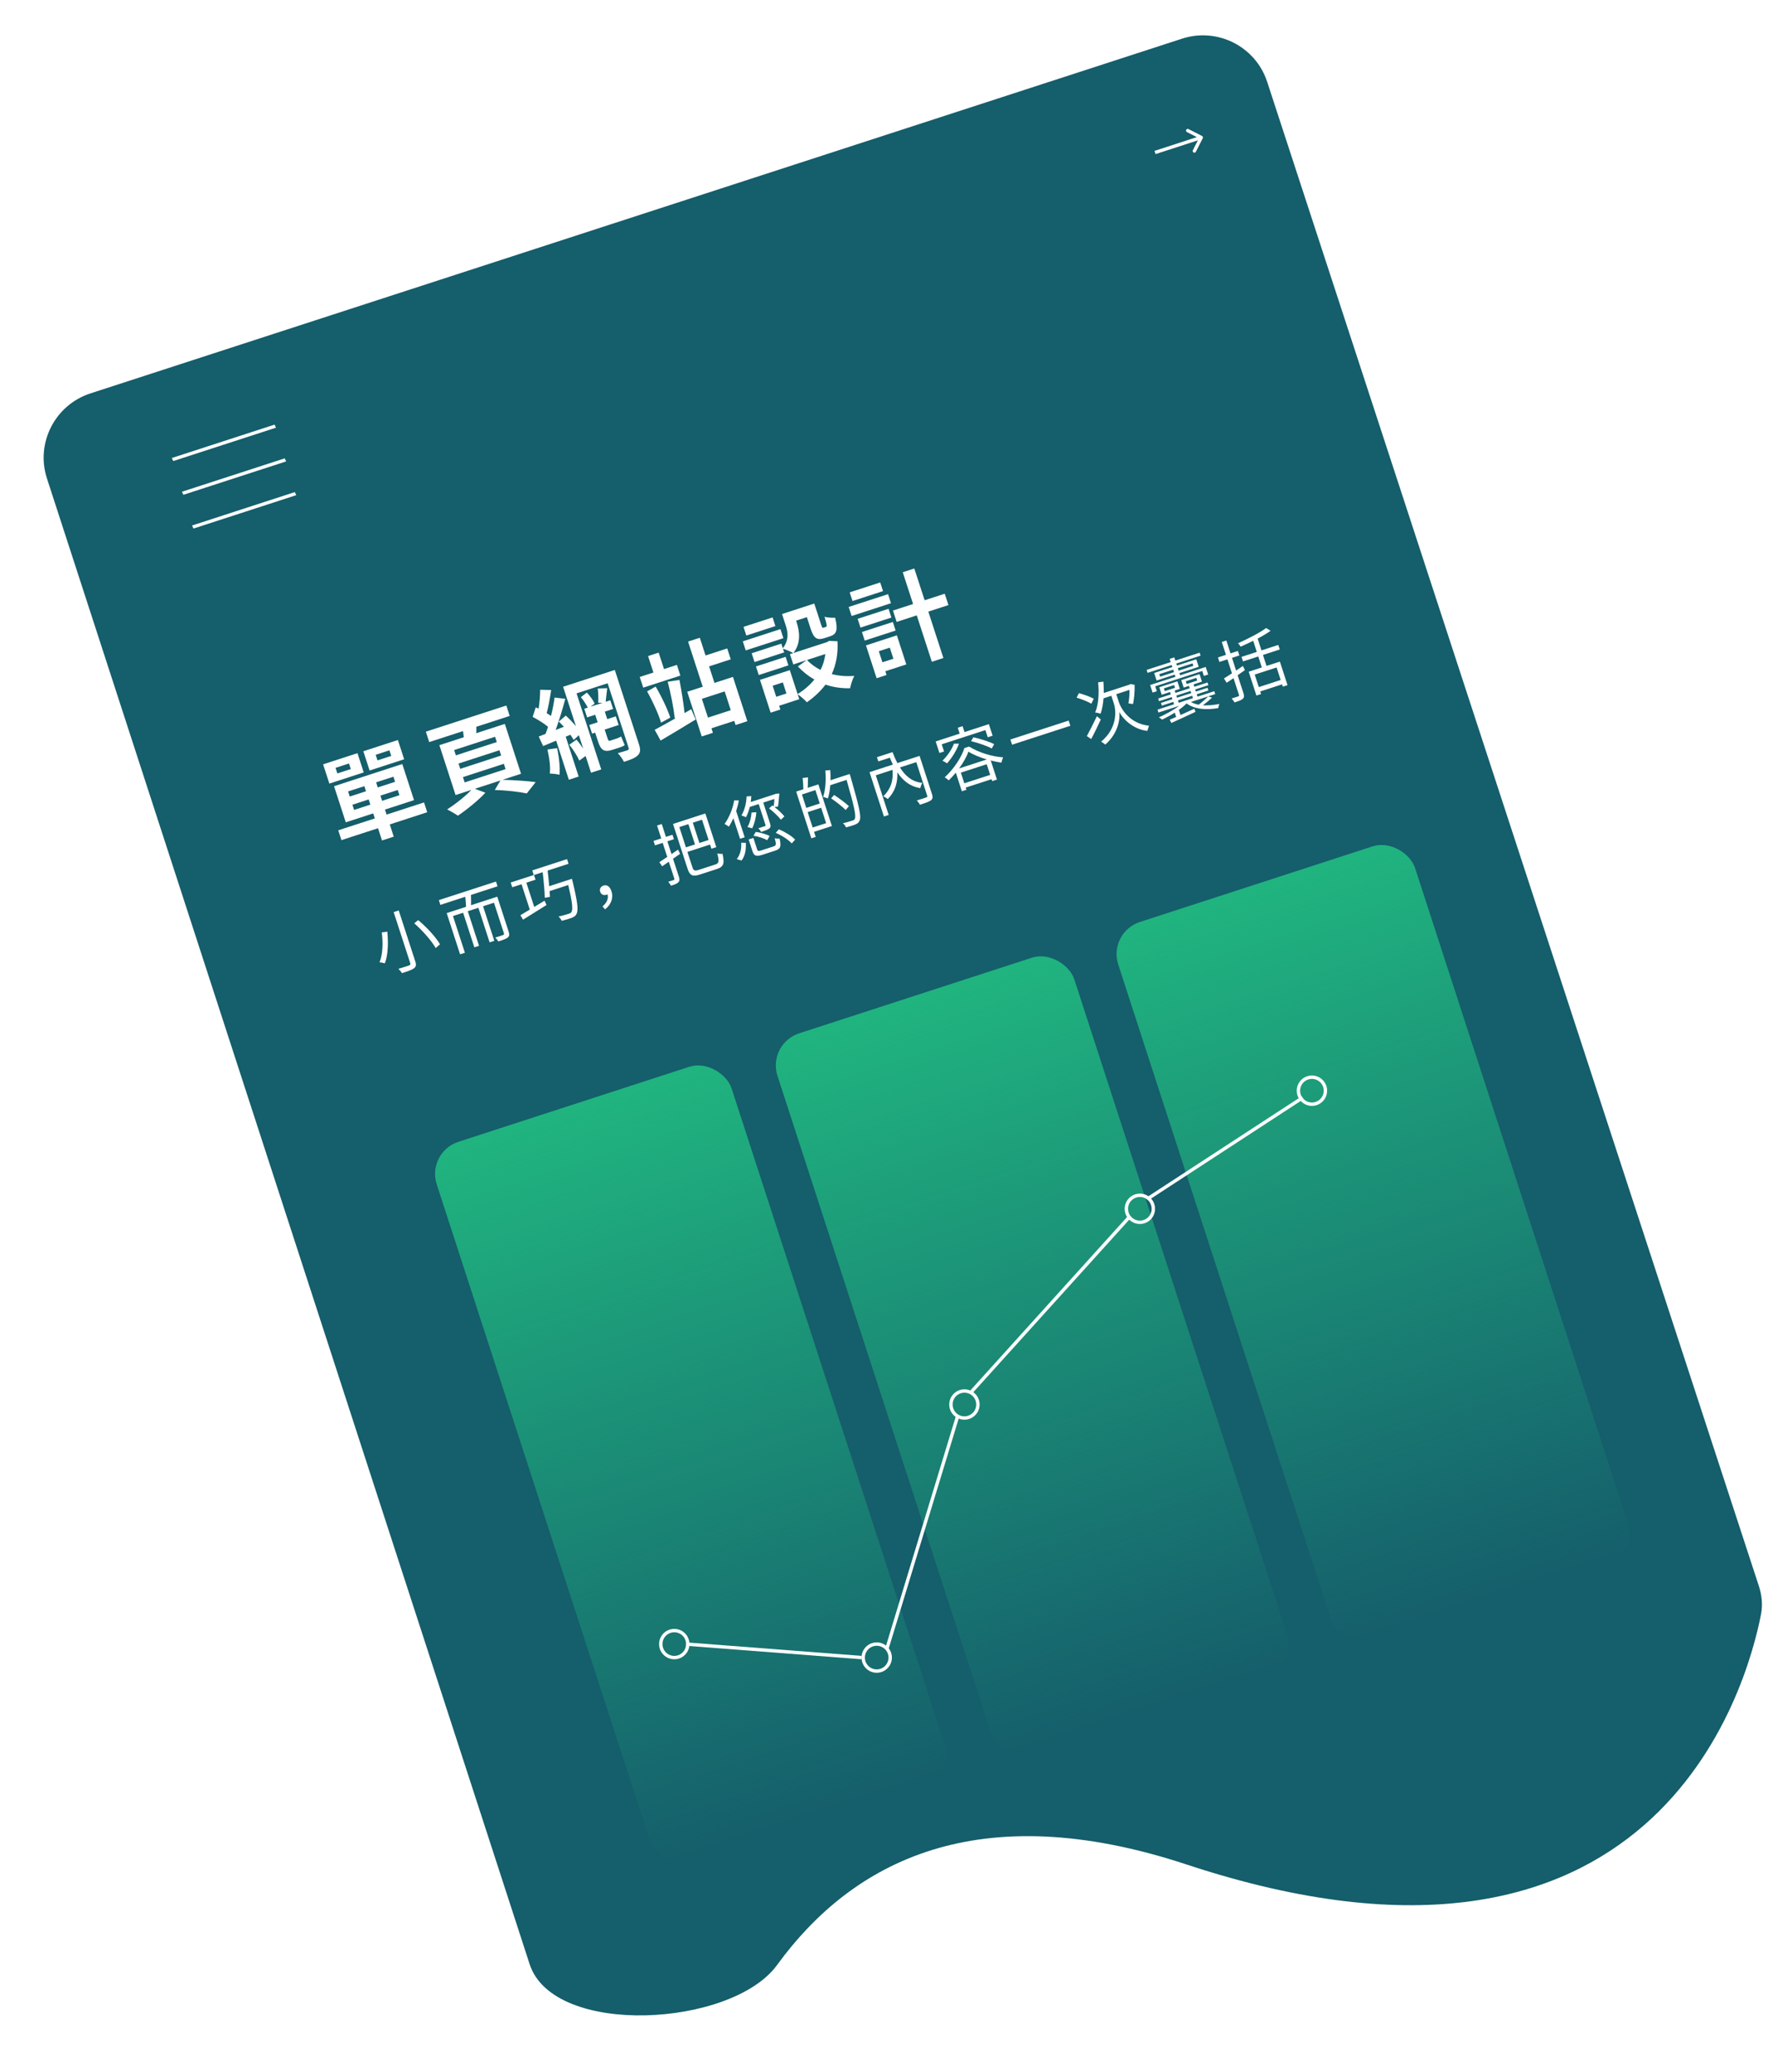 <svg width="527" height="614" viewBox="0 0 527 614" fill="none" xmlns="http://www.w3.org/2000/svg">
<path fill-rule="evenodd" clip-rule="evenodd" d="M345.708 55.742L3.37 166.974L140.355 613.648H506.415L345.708 55.742Z" fill="white"/>
<rect x="0.23" y="157.219" width="63.029" height="19" rx="9.5" transform="rotate(-18 0.23 157.219)" fill="white"/>
<g filter="url(#filter0_d)">
<path fill-rule="evenodd" clip-rule="evenodd" d="M26.8 106.589C16.295 110.003 10.505 121.299 13.918 131.804L156.98 572.104C164.025 593.787 216.901 590.784 230.321 572.355C252.761 541.539 289.98 522.181 351.711 542.568C490.522 588.41 517.686 490.398 521.968 468.409C522.52 465.573 522.21 462.733 521.312 459.987L375.59 14.252C372.162 3.766 360.85 -1.95 350.358 1.459L26.8 106.589Z" fill="#155E6B"/>
</g>
<g filter="url(#filter1_d)">
<path d="M115.968 214.026L111.888 215.352L111.35 213.697L115.43 212.371L115.968 214.026ZM117.939 209.316L107.696 212.645L109.55 218.351L119.793 215.023L117.939 209.316ZM103.984 217.92L99.99 219.218L99.452 217.563L103.447 216.265L103.984 217.92ZM105.956 213.21L95.77 216.52L97.624 222.226L107.81 218.916L105.956 213.21ZM104.955 230.033L104.454 228.492L109.276 226.925L109.777 228.466L104.955 230.033ZM103.175 224.554L107.997 222.988L108.488 224.5L103.666 226.067L103.175 224.554ZM117.105 221.7L111.969 223.369L111.478 221.857L116.614 220.188L117.105 221.7ZM118.393 225.666L113.258 227.335L112.757 225.794L117.893 224.125L118.393 225.666ZM125.682 227.809L114.583 231.415L114.101 229.931L122.718 227.132L119.242 216.432L99.013 223.005L102.489 233.704L110.621 231.062L111.103 232.546L100.261 236.069L101.206 238.979L112.048 235.456L113.226 239.08L116.706 237.949L115.529 234.325L126.628 230.719L125.682 227.809ZM137.219 220.307L149.345 216.367L149.854 217.936L137.728 221.876L137.219 220.307ZM135.911 216.284L148.037 212.344L148.547 213.913L136.421 217.853L135.911 216.284ZM134.614 212.289L146.74 208.349L147.249 209.918L135.123 213.858L134.614 212.289ZM154.436 219.318L149.634 204.538L141.16 207.292C141.183 206.685 141.198 206.049 141.174 205.394L151.075 202.178L150.073 199.096L126.221 206.846L127.222 209.928L137.237 206.674C137.337 207.272 137.417 207.908 137.479 208.488L130.232 210.842L135.034 225.622L139.713 224.101C138.001 225.919 135.023 228.306 132.535 229.872C133.518 230.373 134.916 231.18 135.728 231.737C138.417 229.917 141.787 227.181 143.862 224.93L140.741 223.768L148.33 221.302L146.658 224.116C150.129 224.218 153.902 224.664 156.137 225.137L158.772 221.789C156.364 221.467 152.391 221.181 148.929 221.107L154.436 219.318ZM162.26 212.139C162.811 214.609 163.236 217.278 162.956 219.231C163.724 219.265 165.127 219.408 165.827 219.622C166.033 217.537 165.743 214.508 165.119 211.714L162.26 212.139ZM180.78 209.528C180.409 209.648 180.278 209.439 180.046 208.725L179.23 206.215L183.367 204.87L182.533 202.302L179.994 203.128L179.27 200.902L181.724 200.105L180.89 197.537L179.52 197.982C179.662 196.864 179.777 195.375 179.978 193.953L177.169 194.046C177.331 195.224 177.393 197.065 177.308 198.259L178.579 198.288L175.041 199.437L176.253 198.507C175.823 197.574 174.866 196.182 173.934 195.255L172.169 196.617C172.93 197.505 173.756 198.783 174.213 199.706L173.186 200.04L174.021 202.608L176.417 201.829L177.14 204.055L174.658 204.861L175.492 207.429L176.406 207.132L177.212 209.615C178.083 212.297 178.96 213.053 181.642 212.181L183.554 211.56C184.21 211.347 184.8 211.124 185.172 210.813C184.873 210.185 184.371 208.929 184.091 208.263C183.729 208.507 183.091 208.777 182.691 208.907L180.78 209.528ZM182.229 188.553L166.908 193.532L170.709 205.23C169.816 204.132 168.724 203.004 167.697 202.076L165.625 203.853C166.124 204.322 166.642 204.848 167.131 205.383L164.695 206.332C165.751 203.465 166.773 200.01 167.564 197.104L164.379 196.719C164.177 198.33 163.792 200.253 163.313 202.176C162.945 201.917 162.501 201.619 162.038 201.359C162.575 199.419 163.012 196.785 163.371 194.491L160.099 194.419C160.115 196.023 159.937 198.194 159.648 200.023C159.355 199.897 159.062 199.772 158.797 199.637L157.884 202.457C159.406 203.256 161.219 204.37 162.435 205.395C162.201 206.133 161.959 206.842 161.698 207.495L159.681 208.277L160.978 211.104L164.842 209.502L168.606 221.086L171.516 220.14L167.678 208.328L169.067 207.75C169.442 208.322 169.799 208.837 170.042 209.295L171.571 207.883L172.859 211.849C172.25 210.943 171.555 209.97 170.868 209.215L168.732 210.698C169.888 212.121 171.116 214.056 171.713 215.407L173.573 214.046L175.186 219.01L178.211 218.028L170.887 195.488L180.103 192.493L186.314 211.61C186.444 212.009 186.347 212.198 185.957 212.356C185.558 212.486 184.274 212.903 183.114 213.217C183.764 213.858 184.581 215.012 184.926 215.783C186.932 215.162 188.245 214.641 189.058 213.841C189.842 213.05 189.905 212.178 189.395 210.608L182.229 188.553ZM200.636 187.052L196.813 188.294L195.228 183.415L192.089 184.435L193.674 189.314L189.623 190.63L190.652 193.797L201.665 190.219L200.636 187.052ZM198.677 202.672C197.786 200.028 196.05 196.333 194.335 193.484L191.801 194.907C193.421 197.755 195.166 201.573 195.943 204.159L198.677 202.672ZM202.909 201.328C202.608 198.556 202.019 194.804 201.39 191.507L197.904 192.04C198.79 195.349 199.684 199.947 200.004 202.872L200.279 202.845C197.935 204.175 195.744 205.391 194.048 206.289L195.808 209.471C198.743 207.729 202.66 205.415 206.206 203.222L204.872 200.186L202.909 201.328ZM216.605 200.474L209.843 202.671L208.036 197.107L214.798 194.91L216.605 200.474ZM216.597 185.399L215.549 182.175L209.129 184.261L207.424 179.011L203.943 180.142L208.291 193.523L203.697 195.016L207.999 208.254L211.308 207.179L210.873 205.838L217.635 203.641L218.033 204.868L221.514 203.737L217.25 190.612L211.771 192.392L210.177 187.485L216.597 185.399ZM228.996 172.98L220.379 175.779L221.213 178.347L229.83 175.547L228.996 172.98ZM231.322 176.451L220.166 180.075L221.038 182.757L232.194 179.132L231.322 176.451ZM232.854 184.659L224.066 187.514L224.891 190.054L233.679 187.198L232.854 184.659ZM244.633 183.828C244.421 185.506 243.954 187.077 243.203 188.551C241.691 187.781 240.332 186.803 239.184 185.599L244.633 183.828ZM233.103 195.524L230.079 196.506L229.013 193.225L232.037 192.242L233.103 195.524ZM245.735 179.937L245.211 180.265L235.168 183.529C237.477 180.539 236.99 177.101 236.119 174.419L235.961 173.934L239.157 172.895L240.279 176.348C241.196 179.172 242.14 179.844 244.423 179.102L246.077 178.564C247.989 177.943 248.406 176.704 247.542 173.073C246.641 173.113 245.171 173.055 244.385 172.774C245.163 175.265 245.17 175.673 244.799 175.794L244.085 176.026C243.772 176.128 243.687 176.061 243.427 175.262L241.351 168.871L231.792 171.976L232.896 175.371C233.517 177.283 233.935 179.639 232.029 182.12L231.584 180.75L222.796 183.605L223.639 186.202L232.427 183.347L232.075 182.262C232.908 182.496 234.44 183.134 235.111 183.547L234.14 183.862L235.132 186.915L239.098 185.627L236.494 187.514C237.981 189.081 239.603 190.384 241.379 191.384C240.057 193.043 238.377 194.473 236.413 195.71L234.104 188.606L225.26 191.48L228.421 201.209L231.303 200.272L230.941 199.16L236.904 197.222L236.431 195.767C237.309 196.334 238.544 197.415 239.155 198.131C241.339 196.601 243.203 194.86 244.678 192.898C246.912 193.655 249.337 194.034 251.966 193.969C252.164 192.927 252.698 191.27 253.208 190.316C250.835 190.488 248.569 190.309 246.533 189.772C247.807 186.993 248.438 183.791 248.229 180.042L245.735 179.937ZM260.894 162.615L251.85 165.554L252.684 168.122L261.728 165.183L260.894 162.615ZM263.221 166.086L251.551 169.878L252.423 172.56L264.092 168.768L263.221 166.086ZM263.736 181.943L264.802 185.224L261.549 186.281L260.483 183L263.736 181.943ZM265.832 178.297L256.673 181.273L259.834 191.002L262.773 190.047L262.411 188.934L268.631 186.913L265.832 178.297ZM256.304 179.847L265.463 176.871L264.638 174.332L255.479 177.307L256.304 179.847ZM255.053 175.995L264.211 173.019L263.368 170.423L254.209 173.399L255.053 175.995ZM280.023 165.957L274.06 167.895L271.001 158.48L267.577 159.592L270.636 169.007L264.673 170.945L265.767 174.312L271.73 172.374L276.199 186.127L279.622 185.014L275.154 171.262L281.117 169.324L280.023 165.957Z" fill="white"/>
</g>
<g filter="url(#filter2_d)">
<path d="M116.682 260.314L121.595 275.436C121.719 275.817 121.61 275.999 121.211 276.129C120.856 276.265 119.492 276.729 118.085 277.124C118.443 277.449 118.926 278.028 119.151 278.397C120.926 277.841 122.093 277.42 122.703 276.969C123.289 276.505 123.438 275.994 123.098 274.948L118.185 259.826L116.682 260.314ZM122.786 263.631C125.286 265.825 127.957 268.869 129.143 270.965L130.423 269.855C129.212 267.746 126.489 264.803 123.95 262.684L122.786 263.631ZM113.151 266.34C113.523 269.038 113.54 272.649 112.496 275.196C112.926 275.225 113.646 275.37 114.069 275.506C115.094 272.838 115.091 269.075 114.804 266.119L113.151 266.34ZM147.466 252.667L147.008 251.26L130.08 256.76L130.537 258.168L137.898 255.776C138.017 256.726 138.104 257.833 138.129 258.751L132.403 260.611L136.371 272.822L137.798 272.359L134.262 261.479L137.268 260.502L140.599 270.755L141.987 270.304L138.656 260.051L141.795 259.031L145.126 269.284L146.514 268.833L143.183 258.58L146.417 257.53L149.365 266.603C149.458 266.888 149.387 266.995 149.108 267.107C148.829 267.218 147.884 267.546 146.788 267.861C147.114 268.154 147.509 268.657 147.708 269.012C149.078 268.567 150.023 268.239 150.519 267.826C150.997 267.418 151.044 266.982 150.779 266.164L147.392 255.741L139.612 258.268C139.632 257.358 139.634 256.264 139.591 255.226L147.466 252.667ZM168.515 245.997L168.063 244.608L157.754 247.958L158.199 249.327L151.37 251.546L151.828 252.954L154.586 252.057L157.027 259.571C155.972 260.208 155.019 260.77 154.244 261.232L155.031 262.554C156.918 261.372 159.53 259.767 161.99 258.211L161.405 256.929C160.388 257.553 159.352 258.184 158.348 258.784L156.012 251.594L158.732 250.71L158.281 249.322L160.849 248.487C161.152 251.038 161.426 254.083 161.481 256.063L163.013 255.796C162.998 255.296 162.958 254.72 162.9 254.088L168.435 252.289C169.618 257.288 169.854 259.504 169.387 260.265C169.245 260.543 169.01 260.661 168.592 260.797C168.116 260.952 166.855 261.34 165.537 261.621C165.933 261.934 166.327 262.5 166.501 262.906C167.743 262.587 168.929 262.223 169.525 261.987C170.23 261.695 170.643 261.413 170.92 260.777C171.453 259.699 171.174 257.224 169.702 251.141C169.653 250.926 169.518 250.444 169.518 250.444L162.785 252.632C162.657 251.138 162.498 249.486 162.314 248.011L168.515 245.997ZM179.335 259.493C181.103 258.141 181.89 256.161 181.223 254.106C180.79 252.775 179.941 252.104 178.895 252.444C178.115 252.698 177.604 253.39 177.894 254.284C178.185 255.178 178.98 255.424 179.76 255.171C179.874 255.133 179.969 255.103 180.077 255.046C180.402 256.371 179.856 257.537 178.589 258.621L179.335 259.493ZM200.967 241.803L199.041 243.123L197.811 239.338L199.751 238.707L199.324 237.395L197.384 238.025L196.142 234.202L194.753 234.653L195.996 238.476L193.713 239.218L194.14 240.53L196.422 239.789L197.776 243.954C196.898 244.555 196.085 245.093 195.443 245.512L196.262 246.738L198.239 245.381L199.865 250.384C199.945 250.631 199.875 250.738 199.646 250.812C199.462 250.893 198.777 251.115 198.048 251.331C198.356 251.631 198.713 252.146 198.887 252.489C199.997 252.149 200.682 251.863 201.045 251.493C201.428 251.116 201.5 250.693 201.253 249.932L199.486 244.492L201.584 243.054L200.967 241.803ZM204.041 234.243L205.994 240.254L203.312 241.125L201.359 235.114L204.041 234.243ZM210.027 238.943L207.307 239.827L205.354 233.816L208.074 232.933L210.027 238.943ZM207.196 247.77C205.883 248.197 205.556 248.03 205.21 246.964L203.751 242.476L210.466 240.294L210.867 241.53L212.313 241.061L209.068 231.074L199.482 234.189L203.777 247.409C204.475 249.558 205.333 249.868 207.559 249.145L212.485 247.545C214.596 246.859 214.769 245.772 214.151 243.029C213.689 243.095 213.019 243.039 212.596 242.903C213.179 245.216 213.149 245.836 212.008 246.207L207.196 247.77ZM224.882 228.291L226.891 234.473C226.959 234.683 226.92 234.758 226.66 234.864C226.432 234.938 225.633 235.197 224.752 235.463C225.053 235.743 225.436 236.208 225.61 236.551C226.789 236.168 227.563 235.895 228.015 235.538C228.46 235.162 228.47 234.738 228.241 234.034L226.233 227.853L229.523 226.783C229.505 227.568 229.423 228.351 229.33 228.97L228.946 228.695L227.946 229.567C229.229 230.538 230.698 231.953 231.456 232.927L232.507 231.954C231.843 231.14 230.707 230.037 229.562 229.168L230.594 229.043C230.76 228.064 230.885 226.509 230.997 225.169L229.927 225.243L229.711 225.355L222.521 227.692C222.608 227.117 222.663 226.51 222.686 225.935L221.288 226.031C221.228 228.049 220.681 230.119 219.759 231.681C220.144 231.766 220.8 232.036 221.108 232.209C221.564 231.346 221.951 230.274 222.238 229.15L224.882 228.291ZM228.105 237.759C227.154 237.227 225.413 236.72 224.01 236.545L223.331 237.691C224.765 237.898 226.481 238.455 227.4 239.018L228.105 237.759ZM222.757 230.811C222.67 232.291 222.246 233.9 221.548 235.116C221.952 235.195 222.615 235.358 222.949 235.481C223.585 234.202 224.073 232.403 224.174 230.708L222.757 230.811ZM219.784 245.026C220.946 243.555 221.157 241.615 221.063 239.773L219.691 239.757C219.805 241.465 219.468 243.278 218.364 244.604L219.784 245.026ZM217.611 227.205C217.206 229.65 216.124 232.273 214.768 234.185C215.121 234.365 215.782 234.781 216.04 234.992C216.514 234.249 216.975 233.405 217.374 232.497L219.352 238.584L220.722 238.139L218.194 230.359C218.531 229.325 218.817 228.264 218.983 227.222L217.611 227.205ZM225.778 241.985C224.769 242.313 224.586 242.267 224.426 241.772L223.307 238.329L221.899 238.787L223.018 242.23C223.494 243.694 224.137 243.927 226.096 243.29L229.768 242.097C231.384 241.572 231.617 240.866 231.066 238.521C230.636 238.556 229.997 238.532 229.619 238.403C230.142 240.272 230.095 240.582 229.258 240.854L225.778 241.985ZM229.928 236.83C231.725 237.571 233.732 238.896 234.667 239.959L235.687 238.828C234.664 237.752 232.669 236.528 230.847 235.775L229.928 236.83ZM242.978 228.132L238.984 229.429L237.692 225.454L241.687 224.156L242.978 228.132ZM240.875 235.25L239.392 230.685L243.386 229.387L244.87 233.952L240.875 235.25ZM237.875 220.579C238.032 221.516 238.104 222.902 238.115 223.908L235.985 224.6L240.484 238.447L241.778 238.027L241.289 236.524L246.577 234.806L242.566 222.461L239.409 223.487C239.466 222.564 239.469 221.407 239.489 220.37L237.875 220.579ZM251.849 219.382L246.162 221.23C246.194 220.231 246.164 219.232 246.09 218.225L244.634 218.341C244.872 221.144 244.698 224.103 243.967 226.191C244.333 226.282 245.066 226.465 245.387 226.613C245.762 225.503 245.975 224.151 246.093 222.703L250.925 221.133C253.137 228.784 253.791 231.768 253.38 232.638C253.27 232.947 253.073 233.053 252.693 233.177C252.255 233.319 251.114 233.689 249.841 233.977C250.237 234.29 250.593 234.805 250.767 235.211C251.851 234.922 252.948 234.608 253.589 234.315C254.217 234.048 254.599 233.735 254.844 233.066C255.302 231.887 254.598 228.878 252.084 220.105L251.849 219.382ZM251.625 228.918C250.651 227.994 248.746 226.594 247.242 225.59L246.349 226.595C247.84 227.625 249.726 229.094 250.667 230.049L251.625 228.918ZM272.565 214.018L265.984 216.156C265.473 215.166 264.994 214.081 264.548 212.901L259.925 214.403L260.333 215.658L263.757 214.546C264.036 215.275 264.341 215.954 264.652 216.589L257.729 218.839L261.999 231.982L263.407 231.525L259.587 219.77L264.533 218.163C264.857 221.359 263.964 223.92 261.817 225.985C262.208 226.152 262.819 226.543 263.133 226.798C265.242 224.683 266.116 222.065 265.969 218.895C267.714 221.482 269.871 223.137 272.765 223.563C272.869 223.109 273.147 222.409 273.352 222.006C270.514 221.75 268.408 220.121 266.739 217.446L271.59 215.87L274.81 225.78C274.909 226.084 274.863 226.204 274.527 226.334C274.153 226.477 272.974 226.86 271.725 227.224C272.058 227.536 272.477 228.115 272.664 228.496C274.281 227.971 275.365 227.618 275.938 227.18C276.485 226.729 276.527 226.21 276.236 225.317L272.565 214.018ZM279.125 210.583L292.078 206.374L292.77 208.504L294.216 208.035L293.103 204.611L285.875 206.959L285.307 205.209L283.88 205.673L284.449 207.423L277.335 209.734L278.447 213.158L279.817 212.713L279.125 210.583ZM287.822 209.65C289.918 210.146 292.574 211.071 293.953 211.821L294.671 210.536C293.254 209.798 290.566 208.968 288.52 208.497L287.822 209.65ZM282.744 210.395C282.13 212.13 280.775 214.042 279.341 215.455C279.751 215.616 280.405 216.013 280.707 216.23C282.111 214.66 283.519 212.457 284.237 210.394L282.744 210.395ZM284.269 217.744C285.535 216.008 286.535 214.232 287.046 212.762C288.475 213.664 290.461 214.47 292.505 215.067L284.269 217.744ZM285.823 222.138L284.798 218.981L292.463 216.49L293.489 219.648L285.823 222.138ZM285.839 211.703C285.035 214.34 282.738 217.884 280.012 220.368C280.402 220.598 280.93 220.994 281.194 221.287C281.927 220.566 282.641 219.787 283.305 218.982L285.097 224.498L286.448 224.06L286.238 223.413L293.903 220.922L294.088 221.493L295.496 221.035L293.66 215.386C294.759 215.66 295.839 215.877 296.831 216.017C296.929 215.544 297.105 214.919 297.311 214.452C294.017 214.219 290.054 213.025 287.247 211.245L285.839 211.703ZM299.482 209.163L299.983 210.703L317.254 205.091L316.753 203.551L299.482 209.163ZM324.177 197.08C323.163 196.484 321.246 195.824 319.788 195.415L319.107 196.751C320.603 197.211 322.507 197.959 323.477 198.548L324.177 197.08ZM325.124 202.261C324.052 204.46 322.908 206.766 322.139 208.152L323.429 209.015C324.327 207.378 325.368 205.21 326.281 203.231L325.124 202.261ZM330.866 195.727L334.785 194.454C334.812 195.833 334.661 197.438 334.47 198.467C334.855 198.489 335.487 198.621 335.834 198.655C336.13 197.171 336.375 194.946 336.295 192.953L335.082 192.716L334.822 192.885L327.156 195.376C327.177 194.276 327.129 193.156 327.049 192.004L325.479 192.22C325.815 195.454 325.606 198.761 324.614 201.144C325.05 201.191 325.865 201.368 326.224 201.504C326.664 200.204 326.955 198.638 327.081 196.957L329.402 196.203L330.18 198.599C330.755 200.368 331.379 205.654 326.357 209.809C326.704 209.97 327.333 210.418 327.603 210.666C331.525 207.268 332.02 202.901 331.762 201.008C332.603 202.691 335.512 206.078 340.062 206.618C340.179 206.202 340.425 205.47 340.567 205.066C334.708 204.509 332.164 199.784 331.645 198.123L330.866 195.727ZM343.859 190.538L343.618 189.796L347.726 188.461L347.967 189.203L343.859 190.538ZM353.471 186.595L353.712 187.336L349.337 188.758L349.096 188.016L353.471 186.595ZM342.408 193.386L356.35 188.855L356.826 190.32L358.101 189.906L357.371 187.661L349.782 190.127L349.572 189.481L355.297 187.62L354.574 185.395L348.849 187.255L348.651 186.647L355.86 184.304L355.576 183.429L348.367 185.772L348.058 184.821L346.688 185.265L346.997 186.217L339.864 188.534L340.148 189.409L347.281 187.092L347.479 187.7L342.096 189.449L342.819 191.675L348.202 189.926L348.412 190.572L340.899 193.014L341.628 195.258L342.884 194.85L342.408 193.386ZM349.131 197.573L353.353 196.201L353.582 196.905L349.359 198.277L349.131 197.573ZM348.667 196.146L352.89 194.774L353.094 195.402L348.871 196.774L348.667 196.146ZM344.965 194.006L348.008 193.017L348.274 193.835L345.23 194.824L344.965 194.006ZM351.47 191.892L354.589 190.879L354.855 191.697L351.736 192.71L351.47 191.892ZM358.127 196.395C357.445 197.08 356.286 198.108 355.288 198.853C354.435 198.688 353.653 198.417 352.985 198.045L360.194 195.703L359.916 194.847L354.952 196.46L354.723 195.756L358.166 194.637L357.906 193.838L354.463 194.957L354.259 194.329L358.159 193.062L357.899 192.264L354 193.531L353.771 192.827L356.263 192.017L355.54 189.792L350.119 191.553L350.842 193.779L352.402 193.272L352.63 193.975L348.408 195.348L348.179 194.644L349.701 194.149L348.978 191.924L343.614 193.667L344.337 195.892L346.81 195.089L347.038 195.793L343.272 197.016L343.532 197.815L347.298 196.591L347.502 197.219L344.116 198.319L344.376 199.118L347.761 198.018L347.99 198.722L343.083 200.316L343.361 201.172L349.504 199.176C347.87 200.422 345.526 201.688 343.489 202.603C343.785 202.738 344.2 203.044 344.439 203.261C345.664 202.695 346.985 201.971 348.205 201.196L348.619 202.471C347.921 202.782 347.261 203.08 346.703 203.304L347.202 204.256C349.131 203.398 351.778 202.16 354.336 200.971L354.014 200.045C352.624 200.686 351.215 201.333 349.907 201.905L349.413 200.383C350.303 199.758 351.099 199.1 351.692 198.465C354.013 200.172 357.356 200.494 361.08 199.852C361.133 199.498 361.27 198.949 361.456 198.615C359.701 198.975 358.024 199.121 356.52 199.021C357.455 198.338 358.467 197.505 359.25 196.745L358.127 196.395ZM368.398 187.359C367.724 187.81 367.037 188.285 366.382 188.729L365.159 184.963L367.346 184.252L366.913 182.921L364.726 183.632L363.49 179.827L362.139 180.266L363.375 184.07L360.998 184.843L361.43 186.174L363.808 185.402L365.155 189.548C364.272 190.13 363.439 190.674 362.772 191.08L363.604 192.345L365.619 190.975L367.22 195.901C367.312 196.187 367.242 196.294 366.982 196.399C366.754 196.473 365.936 196.739 365.054 197.004C365.349 197.329 365.744 197.832 365.918 198.175C367.193 197.761 367.947 197.494 368.349 197.112C368.769 196.723 368.836 196.281 368.57 195.463L366.833 190.118C367.552 189.611 368.271 189.104 368.989 188.597L368.398 187.359ZM379.592 191.524L373.106 193.631L371.901 189.922L378.387 187.815L379.592 191.524ZM379.326 182.484L378.887 181.133L373.903 182.752L372.766 179.253C374.239 178.479 375.561 177.693 376.604 176.954L375.282 176.122C373.456 177.493 369.958 179.282 366.95 180.638C367.22 180.887 367.558 181.344 367.72 181.649C368.938 181.127 370.214 180.523 371.446 179.913L372.515 183.204L367.988 184.675L368.427 186.025L372.954 184.554L374.011 187.807L370.111 189.074L372.404 196.131L373.774 195.686L373.526 194.925L380.013 192.817L380.235 193.502L381.624 193.051L379.356 186.07L375.399 187.356L374.342 184.103L379.326 182.484Z" fill="white"/>
</g>
<g filter="url(#filter3_d)">
<rect x="328.355" y="272.329" width="92.51" height="224.226" rx="10" transform="rotate(-18 328.355 272.329)" fill="url(#paint0_linear)"/>
</g>
<g filter="url(#filter4_d)">
<path d="M356.497 36.969C356.622 36.723 356.525 36.422 356.279 36.297L352.269 34.254C352.023 34.128 351.722 34.226 351.597 34.472C351.471 34.718 351.569 35.019 351.815 35.145L355.379 36.961L353.563 40.525C353.438 40.771 353.536 41.072 353.782 41.197C354.028 41.323 354.329 41.225 354.454 40.979L356.497 36.969ZM342.51 41.668L356.206 37.218L355.897 36.267L342.201 40.717L342.51 41.668Z" fill="white"/>
</g>
<g filter="url(#filter5_d)">
<line y1="-0.5" x2="32.025" y2="-0.5" transform="matrix(0.951 -0.309 0.432 0.902 51.355 132.639)" stroke="white"/>
</g>
<g filter="url(#filter6_d)">
<line y1="-0.5" x2="32.025" y2="-0.5" transform="matrix(0.951 -0.309 0.432 0.902 54.355 142.639)" stroke="white"/>
</g>
<g filter="url(#filter7_d)">
<line y1="-0.5" x2="32.025" y2="-0.5" transform="matrix(0.951 -0.309 0.432 0.902 57.355 152.639)" stroke="white"/>
</g>
<g filter="url(#filter8_d)">
<rect x="126.355" y="337.479" width="91.907" height="224.226" rx="10" transform="rotate(-18 126.355 337.479)" fill="url(#paint1_linear)"/>
</g>
<g filter="url(#filter9_d)">
<rect x="227.355" y="305.329" width="92.51" height="224.226" rx="10" transform="rotate(-18 227.355 305.329)" fill="url(#paint2_linear)"/>
</g>
<circle cx="199.855" cy="487.242" r="4" stroke="white"/>
<circle cx="259.855" cy="491.242" r="4" stroke="white"/>
<circle cx="285.855" cy="416.242" r="4" stroke="white"/>
<circle cx="337.855" cy="358.242" r="4" stroke="white"/>
<circle cx="388.855" cy="323.242" r="4" stroke="white"/>
<line x1="203.394" y1="487.244" x2="255.394" y2="491.244" stroke="white"/>
<line x1="262.877" y1="488.597" x2="283.877" y2="419.597" stroke="white"/>
<line x1="287.984" y1="412.407" x2="334.984" y2="360.407" stroke="white"/>
<line x1="340.082" y1="355.323" x2="386.082" y2="325.323" stroke="white"/>
<defs>
<filter id="filter0_d" x="8.938" y="0.473" width="517.305" height="600.816" filterUnits="userSpaceOnUse" color-interpolation-filters="sRGB">
<feFlood flood-opacity="0" result="BackgroundImageFix"/>
<feColorMatrix in="SourceAlpha" type="matrix" values="0 0 0 0 0 0 0 0 0 0 0 0 0 0 0 0 0 0 127 0"/>
<feOffset dy="10"/>
<feGaussianBlur stdDeviation="2"/>
<feColorMatrix type="matrix" values="0 0 0 0 0 0 0 0 0 0 0 0 0 0 0 0 0 0 0.25 0"/>
<feBlend mode="normal" in2="BackgroundImageFix" result="effect1_dropShadow"/>
<feBlend mode="normal" in="SourceGraphic" in2="effect1_dropShadow" result="shape"/>
</filter>
<filter id="filter1_d" x="91.77" y="158.479" width="193.347" height="94.6" filterUnits="userSpaceOnUse" color-interpolation-filters="sRGB">
<feFlood flood-opacity="0" result="BackgroundImageFix"/>
<feColorMatrix in="SourceAlpha" type="matrix" values="0 0 0 0 0 0 0 0 0 0 0 0 0 0 0 0 0 0 127 0"/>
<feOffset dy="10"/>
<feGaussianBlur stdDeviation="2"/>
<feColorMatrix type="matrix" values="0 0 0 0 0 0 0 0 0 0 0 0 0 0 0 0 0 0 0.25 0"/>
<feBlend mode="normal" in2="BackgroundImageFix" result="effect1_dropShadow"/>
<feBlend mode="normal" in="SourceGraphic" in2="effect1_dropShadow" result="shape"/>
</filter>
<filter id="filter2_d" x="108.496" y="176.122" width="277.128" height="116.275" filterUnits="userSpaceOnUse" color-interpolation-filters="sRGB">
<feFlood flood-opacity="0" result="BackgroundImageFix"/>
<feColorMatrix in="SourceAlpha" type="matrix" values="0 0 0 0 0 0 0 0 0 0 0 0 0 0 0 0 0 0 127 0"/>
<feOffset dy="10"/>
<feGaussianBlur stdDeviation="2"/>
<feColorMatrix type="matrix" values="0 0 0 0 0 0 0 0 0 0 0 0 0 0 0 0 0 0 0.25 0"/>
<feBlend mode="normal" in2="BackgroundImageFix" result="effect1_dropShadow"/>
<feBlend mode="normal" in="SourceGraphic" in2="effect1_dropShadow" result="shape"/>
</filter>
<filter id="filter3_d" x="324.355" y="243.742" width="165.272" height="249.839" filterUnits="userSpaceOnUse" color-interpolation-filters="sRGB">
<feFlood flood-opacity="0" result="BackgroundImageFix"/>
<feColorMatrix in="SourceAlpha" type="matrix" values="0 0 0 0 0 0 0 0 0 0 0 0 0 0 0 0 0 0 127 0"/>
<feOffset dy="4"/>
<feGaussianBlur stdDeviation="2"/>
<feColorMatrix type="matrix" values="0 0 0 0 0 0 0 0 0 0 0 0 0 0 0 0 0 0 0.25 0"/>
<feBlend mode="normal" in2="BackgroundImageFix" result="effect1_dropShadow"/>
<feBlend mode="normal" in="SourceGraphic" in2="effect1_dropShadow" result="shape"/>
</filter>
<filter id="filter4_d" x="337.217" y="33.086" width="24.448" height="19.608" filterUnits="userSpaceOnUse" color-interpolation-filters="sRGB">
<feFlood flood-opacity="0" result="BackgroundImageFix"/>
<feColorMatrix in="SourceAlpha" type="matrix" values="0 0 0 0 0 0 0 0 0 0 0 0 0 0 0 0 0 0 127 0"/>
<feOffset dy="4"/>
<feGaussianBlur stdDeviation="2"/>
<feColorMatrix type="matrix" values="0 0 0 0 0 0 0 0 0 0 0 0 0 0 0 0 0 0 0.25 0"/>
<feBlend mode="normal" in2="BackgroundImageFix" result="effect1_dropShadow"/>
<feBlend mode="normal" in="SourceGraphic" in2="effect1_dropShadow" result="shape"/>
</filter>
<filter id="filter5_d" x="46.923" y="121.84" width="38.89" height="18.798" filterUnits="userSpaceOnUse" color-interpolation-filters="sRGB">
<feFlood flood-opacity="0" result="BackgroundImageFix"/>
<feColorMatrix in="SourceAlpha" type="matrix" values="0 0 0 0 0 0 0 0 0 0 0 0 0 0 0 0 0 0 127 0"/>
<feOffset dy="4"/>
<feGaussianBlur stdDeviation="2"/>
<feColorMatrix type="matrix" values="0 0 0 0 0 0 0 0 0 0 0 0 0 0 0 0 0 0 0.25 0"/>
<feBlend mode="normal" in2="BackgroundImageFix" result="effect1_dropShadow"/>
<feBlend mode="normal" in="SourceGraphic" in2="effect1_dropShadow" result="shape"/>
</filter>
<filter id="filter6_d" x="49.923" y="131.84" width="38.89" height="18.798" filterUnits="userSpaceOnUse" color-interpolation-filters="sRGB">
<feFlood flood-opacity="0" result="BackgroundImageFix"/>
<feColorMatrix in="SourceAlpha" type="matrix" values="0 0 0 0 0 0 0 0 0 0 0 0 0 0 0 0 0 0 127 0"/>
<feOffset dy="4"/>
<feGaussianBlur stdDeviation="2"/>
<feColorMatrix type="matrix" values="0 0 0 0 0 0 0 0 0 0 0 0 0 0 0 0 0 0 0.25 0"/>
<feBlend mode="normal" in2="BackgroundImageFix" result="effect1_dropShadow"/>
<feBlend mode="normal" in="SourceGraphic" in2="effect1_dropShadow" result="shape"/>
</filter>
<filter id="filter7_d" x="52.923" y="141.84" width="38.89" height="18.798" filterUnits="userSpaceOnUse" color-interpolation-filters="sRGB">
<feFlood flood-opacity="0" result="BackgroundImageFix"/>
<feColorMatrix in="SourceAlpha" type="matrix" values="0 0 0 0 0 0 0 0 0 0 0 0 0 0 0 0 0 0 127 0"/>
<feOffset dy="4"/>
<feGaussianBlur stdDeviation="2"/>
<feColorMatrix type="matrix" values="0 0 0 0 0 0 0 0 0 0 0 0 0 0 0 0 0 0 0.25 0"/>
<feBlend mode="normal" in2="BackgroundImageFix" result="effect1_dropShadow"/>
<feBlend mode="normal" in="SourceGraphic" in2="effect1_dropShadow" result="shape"/>
</filter>
<filter id="filter8_d" x="122.355" y="309.078" width="164.699" height="249.653" filterUnits="userSpaceOnUse" color-interpolation-filters="sRGB">
<feFlood flood-opacity="0" result="BackgroundImageFix"/>
<feColorMatrix in="SourceAlpha" type="matrix" values="0 0 0 0 0 0 0 0 0 0 0 0 0 0 0 0 0 0 127 0"/>
<feOffset dy="4"/>
<feGaussianBlur stdDeviation="2"/>
<feColorMatrix type="matrix" values="0 0 0 0 0 0 0 0 0 0 0 0 0 0 0 0 0 0 0.25 0"/>
<feBlend mode="normal" in2="BackgroundImageFix" result="effect1_dropShadow"/>
<feBlend mode="normal" in="SourceGraphic" in2="effect1_dropShadow" result="shape"/>
</filter>
<filter id="filter9_d" x="223.355" y="276.742" width="165.272" height="249.839" filterUnits="userSpaceOnUse" color-interpolation-filters="sRGB">
<feFlood flood-opacity="0" result="BackgroundImageFix"/>
<feColorMatrix in="SourceAlpha" type="matrix" values="0 0 0 0 0 0 0 0 0 0 0 0 0 0 0 0 0 0 127 0"/>
<feOffset dy="4"/>
<feGaussianBlur stdDeviation="2"/>
<feColorMatrix type="matrix" values="0 0 0 0 0 0 0 0 0 0 0 0 0 0 0 0 0 0 0.25 0"/>
<feBlend mode="normal" in2="BackgroundImageFix" result="effect1_dropShadow"/>
<feBlend mode="normal" in="SourceGraphic" in2="effect1_dropShadow" result="shape"/>
</filter>
<linearGradient id="paint0_linear" x1="374.61" y1="272.329" x2="374.61" y2="496.555" gradientUnits="userSpaceOnUse">
<stop stop-color="#20B47F"/>
<stop offset="1" stop-color="#20B47F" stop-opacity="0"/>
</linearGradient>
<linearGradient id="paint1_linear" x1="172.309" y1="337.479" x2="172.309" y2="561.705" gradientUnits="userSpaceOnUse">
<stop stop-color="#20B47F"/>
<stop offset="1" stop-color="#20B47F" stop-opacity="0"/>
</linearGradient>
<linearGradient id="paint2_linear" x1="273.61" y1="305.329" x2="273.61" y2="529.555" gradientUnits="userSpaceOnUse">
<stop stop-color="#20B47F"/>
<stop offset="1" stop-color="#20B47F" stop-opacity="0"/>
</linearGradient>
</defs>
</svg>
